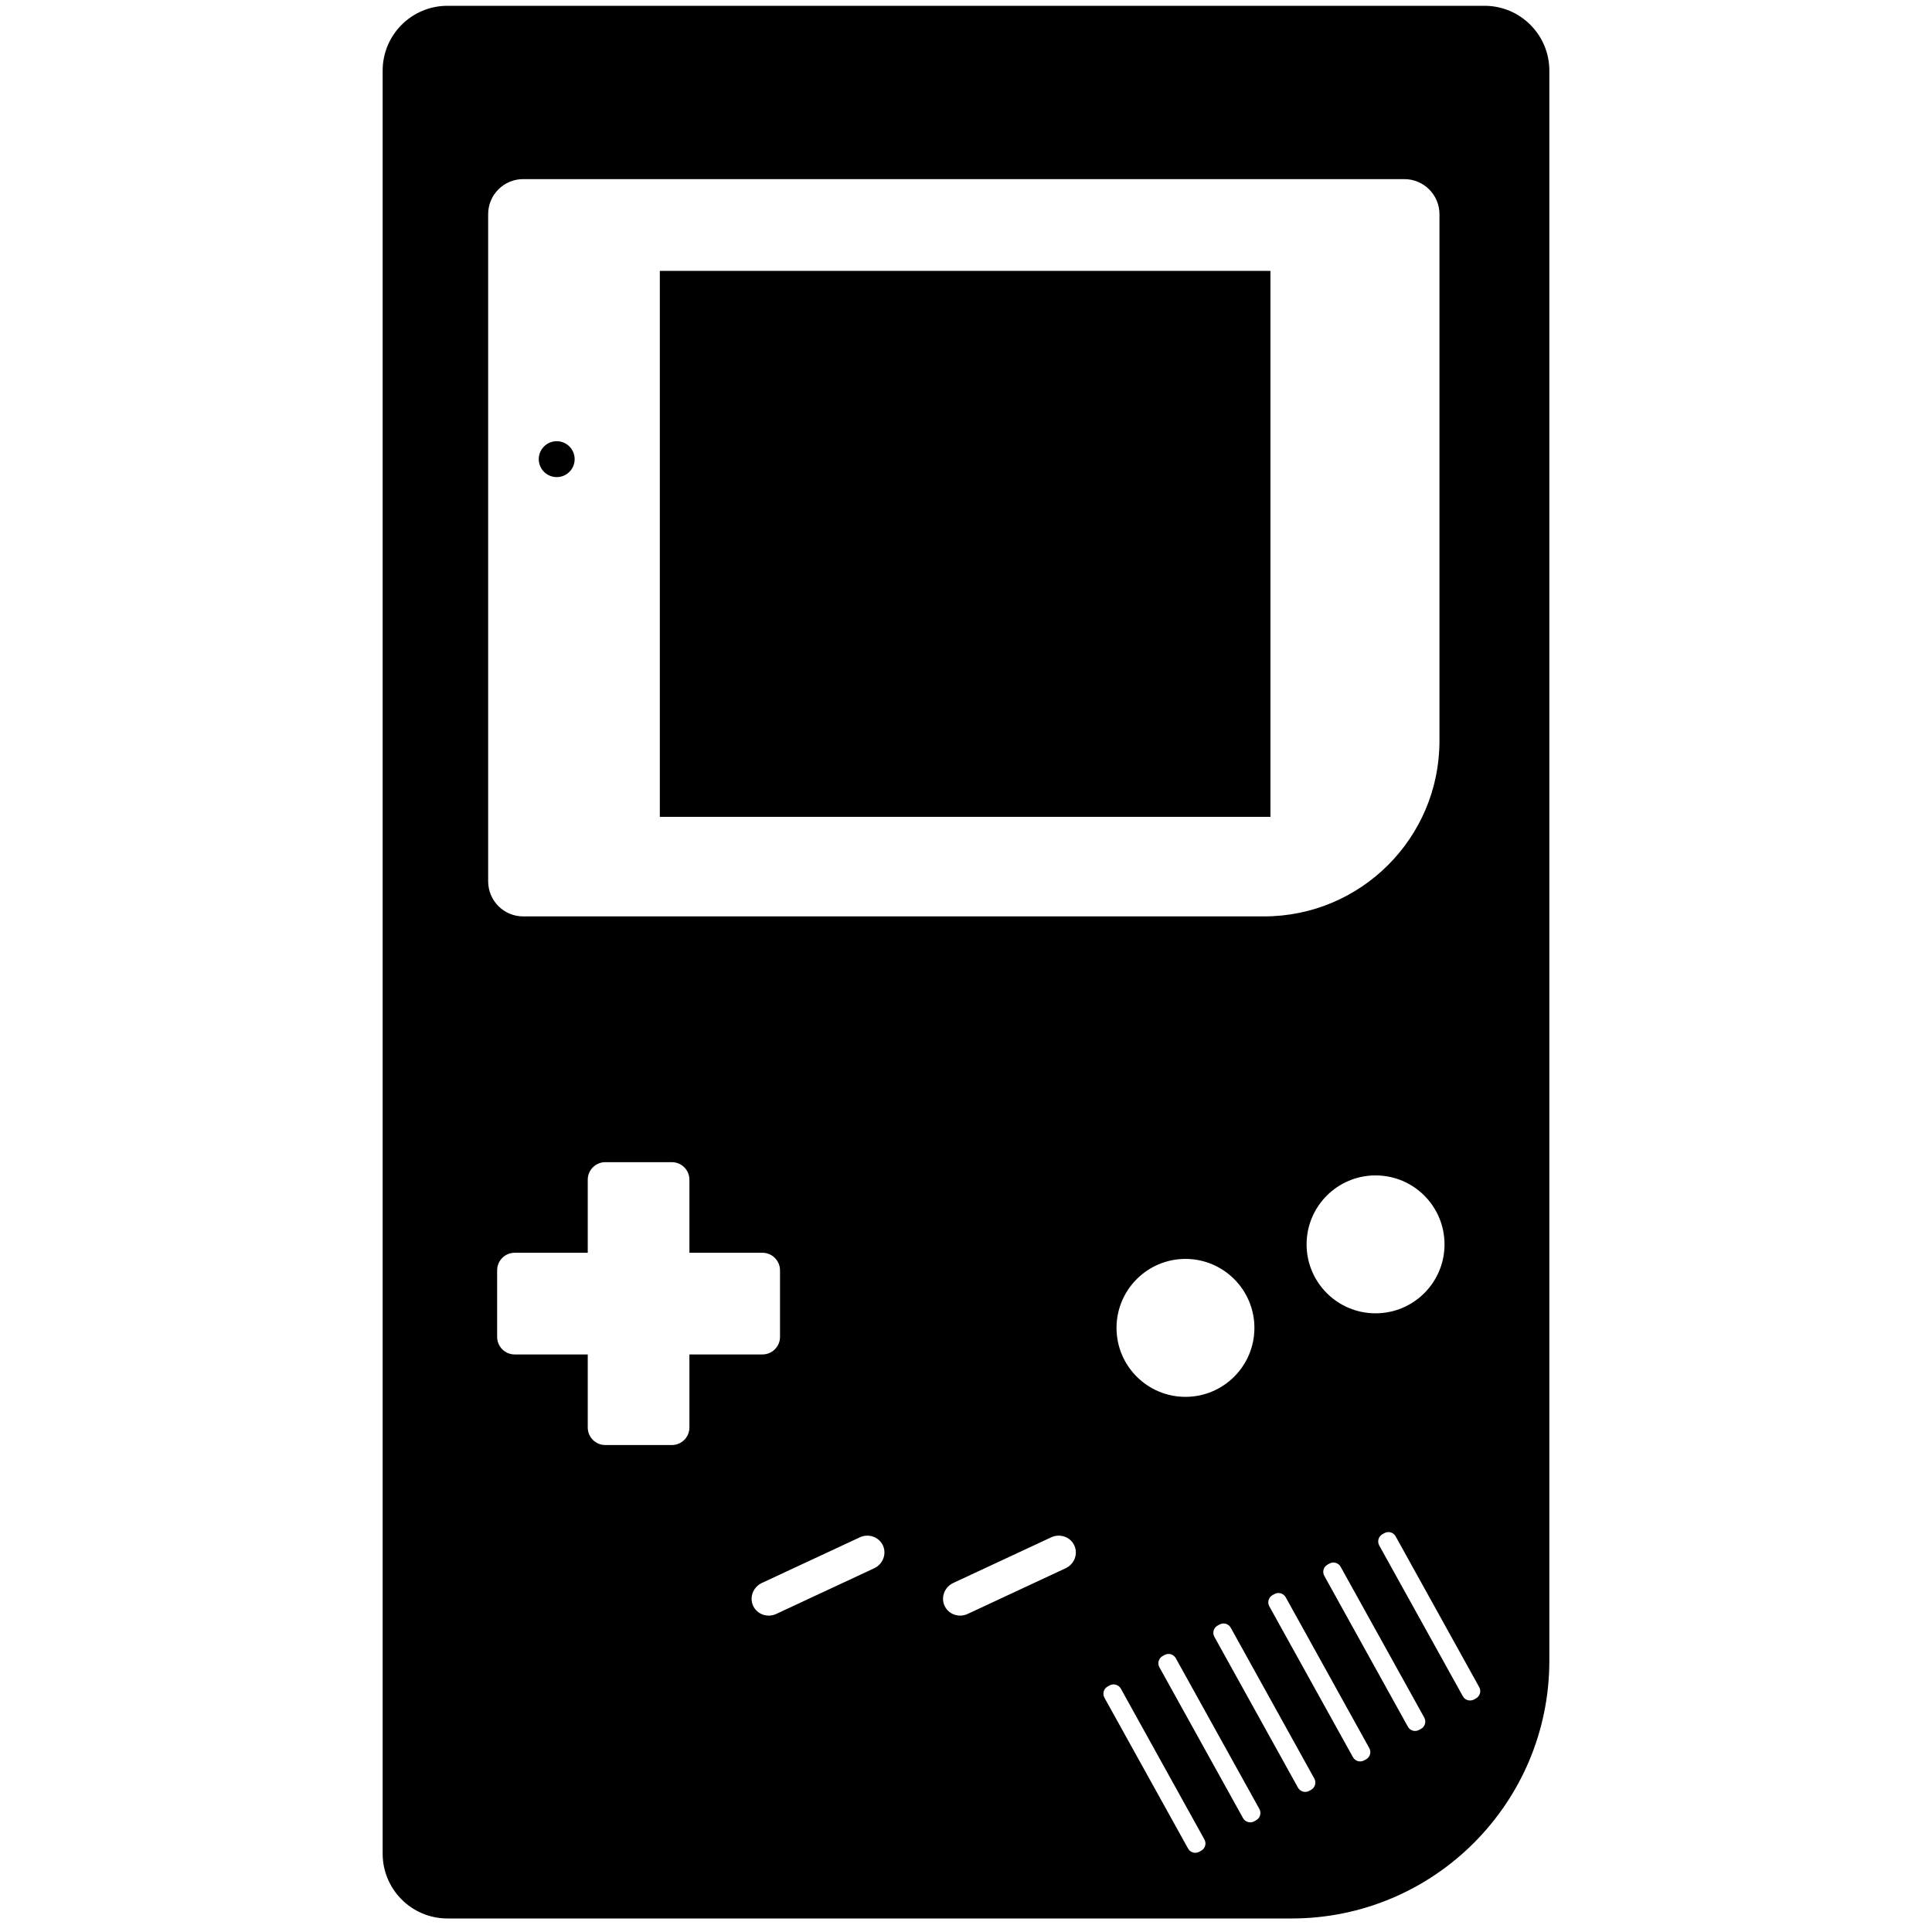 <svg xmlns:x="http://ns.adobe.com/Extensibility/1.0/" xmlns:i="http://ns.adobe.com/AdobeIllustrator/10.0/" xmlns:graph="http://ns.adobe.com/Graphs/1.0/" xmlns="http://www.w3.org/2000/svg" xmlns:xlink="http://www.w3.org/1999/xlink" xmlns:a="http://ns.adobe.com/AdobeSVGViewerExtensions/3.0/" version="1.0" id="Layer_1" x="0px" y="0px" width="100px" height="100px" viewBox="0 0 100 100" enable-background="new 0 0 100 100" xml:space="preserve">
<g>
	<path d="M57.791,68.731c0,1.971,1.598,3.57,3.569,3.57c1.971,0,3.568-1.6,3.568-3.57s-1.598-3.57-3.568-3.57   C59.389,65.161,57.791,66.761,57.791,68.731L57.791,68.731z M57.166,87.874l4.329,7.807c0.113,0.207,0.372,0.281,0.58,0.166   l0.1-0.055c0.205-0.115,0.281-0.373,0.166-0.58l-4.326-7.807c-0.115-0.207-0.376-0.283-0.583-0.168l-0.099,0.055   C57.126,87.407,57.052,87.667,57.166,87.874L57.166,87.874z M60.011,86.298l4.328,7.807c0.115,0.205,0.374,0.279,0.58,0.166   l0.1-0.055c0.206-0.113,0.281-0.375,0.167-0.582l-4.328-7.807c-0.114-0.205-0.374-0.281-0.581-0.166l-0.1,0.055   C59.971,85.829,59.896,86.091,60.011,86.298L60.011,86.298z M62.855,84.72l4.328,7.809c0.114,0.205,0.376,0.281,0.58,0.166   l0.099-0.055c0.208-0.115,0.281-0.375,0.168-0.58l-4.327-7.809c-0.115-0.207-0.376-0.281-0.581-0.166l-0.1,0.055   C62.815,84.255,62.741,84.513,62.855,84.72L62.855,84.72z M65.7,83.144l4.328,7.807c0.115,0.207,0.375,0.281,0.58,0.166   l0.099-0.055c0.208-0.113,0.281-0.373,0.167-0.58l-4.326-7.809c-0.115-0.205-0.375-0.279-0.581-0.166l-0.101,0.055   C65.659,82.677,65.586,82.938,65.7,83.144L65.7,83.144z M68.546,81.567l4.326,7.807c0.114,0.207,0.374,0.281,0.58,0.166l0.1-0.055   c0.207-0.113,0.281-0.373,0.169-0.58l-4.329-7.807c-0.113-0.207-0.375-0.283-0.582-0.168l-0.099,0.055   C68.504,81.101,68.431,81.36,68.546,81.567L68.546,81.567z M71.388,79.991l4.329,7.807c0.113,0.205,0.374,0.279,0.582,0.166   l0.097-0.055c0.208-0.115,0.284-0.375,0.168-0.582l-4.327-7.807c-0.114-0.207-0.376-0.281-0.581-0.166l-0.1,0.055   C71.351,79.524,71.274,79.784,71.388,79.991L71.388,79.991z M67.629,64.409c0,1.971,1.599,3.568,3.569,3.568   c1.973,0,3.57-1.598,3.57-3.568c0-1.973-1.598-3.57-3.57-3.57C69.228,60.839,67.629,62.437,67.629,64.409L67.629,64.409z    M38.984,83.12c0.206,0.441,0.741,0.629,1.196,0.416l5.068-2.363c0.453-0.211,0.656-0.742,0.45-1.184   c-0.208-0.441-0.743-0.629-1.196-0.416l-5.068,2.361C38.979,82.147,38.778,82.679,38.984,83.12L38.984,83.12z M48.892,83.12   c0.206,0.441,0.742,0.629,1.196,0.416l5.068-2.363c0.454-0.211,0.655-0.742,0.45-1.184c-0.208-0.441-0.742-0.629-1.199-0.416   l-5.066,2.361C48.886,82.147,48.687,82.679,48.892,83.12L48.892,83.12z M30.422,61.062v3.781h-3.783   c-0.501,0-0.907,0.408-0.907,0.908v3.447c0,0.502,0.406,0.908,0.907,0.908h3.783v3.781c0,0.502,0.407,0.908,0.909,0.908h3.445   c0.502,0,0.908-0.406,0.908-0.908v-3.781h3.78c0.501,0,0.909-0.406,0.909-0.908v-3.447c0-0.5-0.408-0.908-0.909-0.908h-3.78v-3.781   c0-0.502-0.406-0.908-0.908-0.908h-3.445C30.829,60.153,30.422,60.56,30.422,61.062L30.422,61.062z M72.688,9.271H27.081   c-1.003,0-1.814,0.812-1.814,1.815v34.531c0,1.003,0.812,1.816,1.814,1.816h38.344c5.016,0,9.081-4.064,9.081-9.079V11.087   C74.506,10.084,73.692,9.271,72.688,9.271L72.688,9.271z M76.838,0.3c1.853,0,3.356,1.503,3.356,3.357v82.297   c0,7.371-5.975,13.346-13.344,13.346H23.163c-1.855,0-3.357-1.504-3.357-3.357V3.657c0-1.854,1.502-3.357,3.357-3.357H76.838   L76.838,0.3z M27.886,23.766c0-0.513,0.417-0.929,0.93-0.929c0.514,0,0.928,0.416,0.928,0.929s-0.414,0.929-0.928,0.929   C28.303,24.694,27.886,24.278,27.886,23.766L27.886,23.766z M34.152,14.021h31.606v28.258H34.152V14.021L34.152,14.021z"/>
</g>
</svg>
